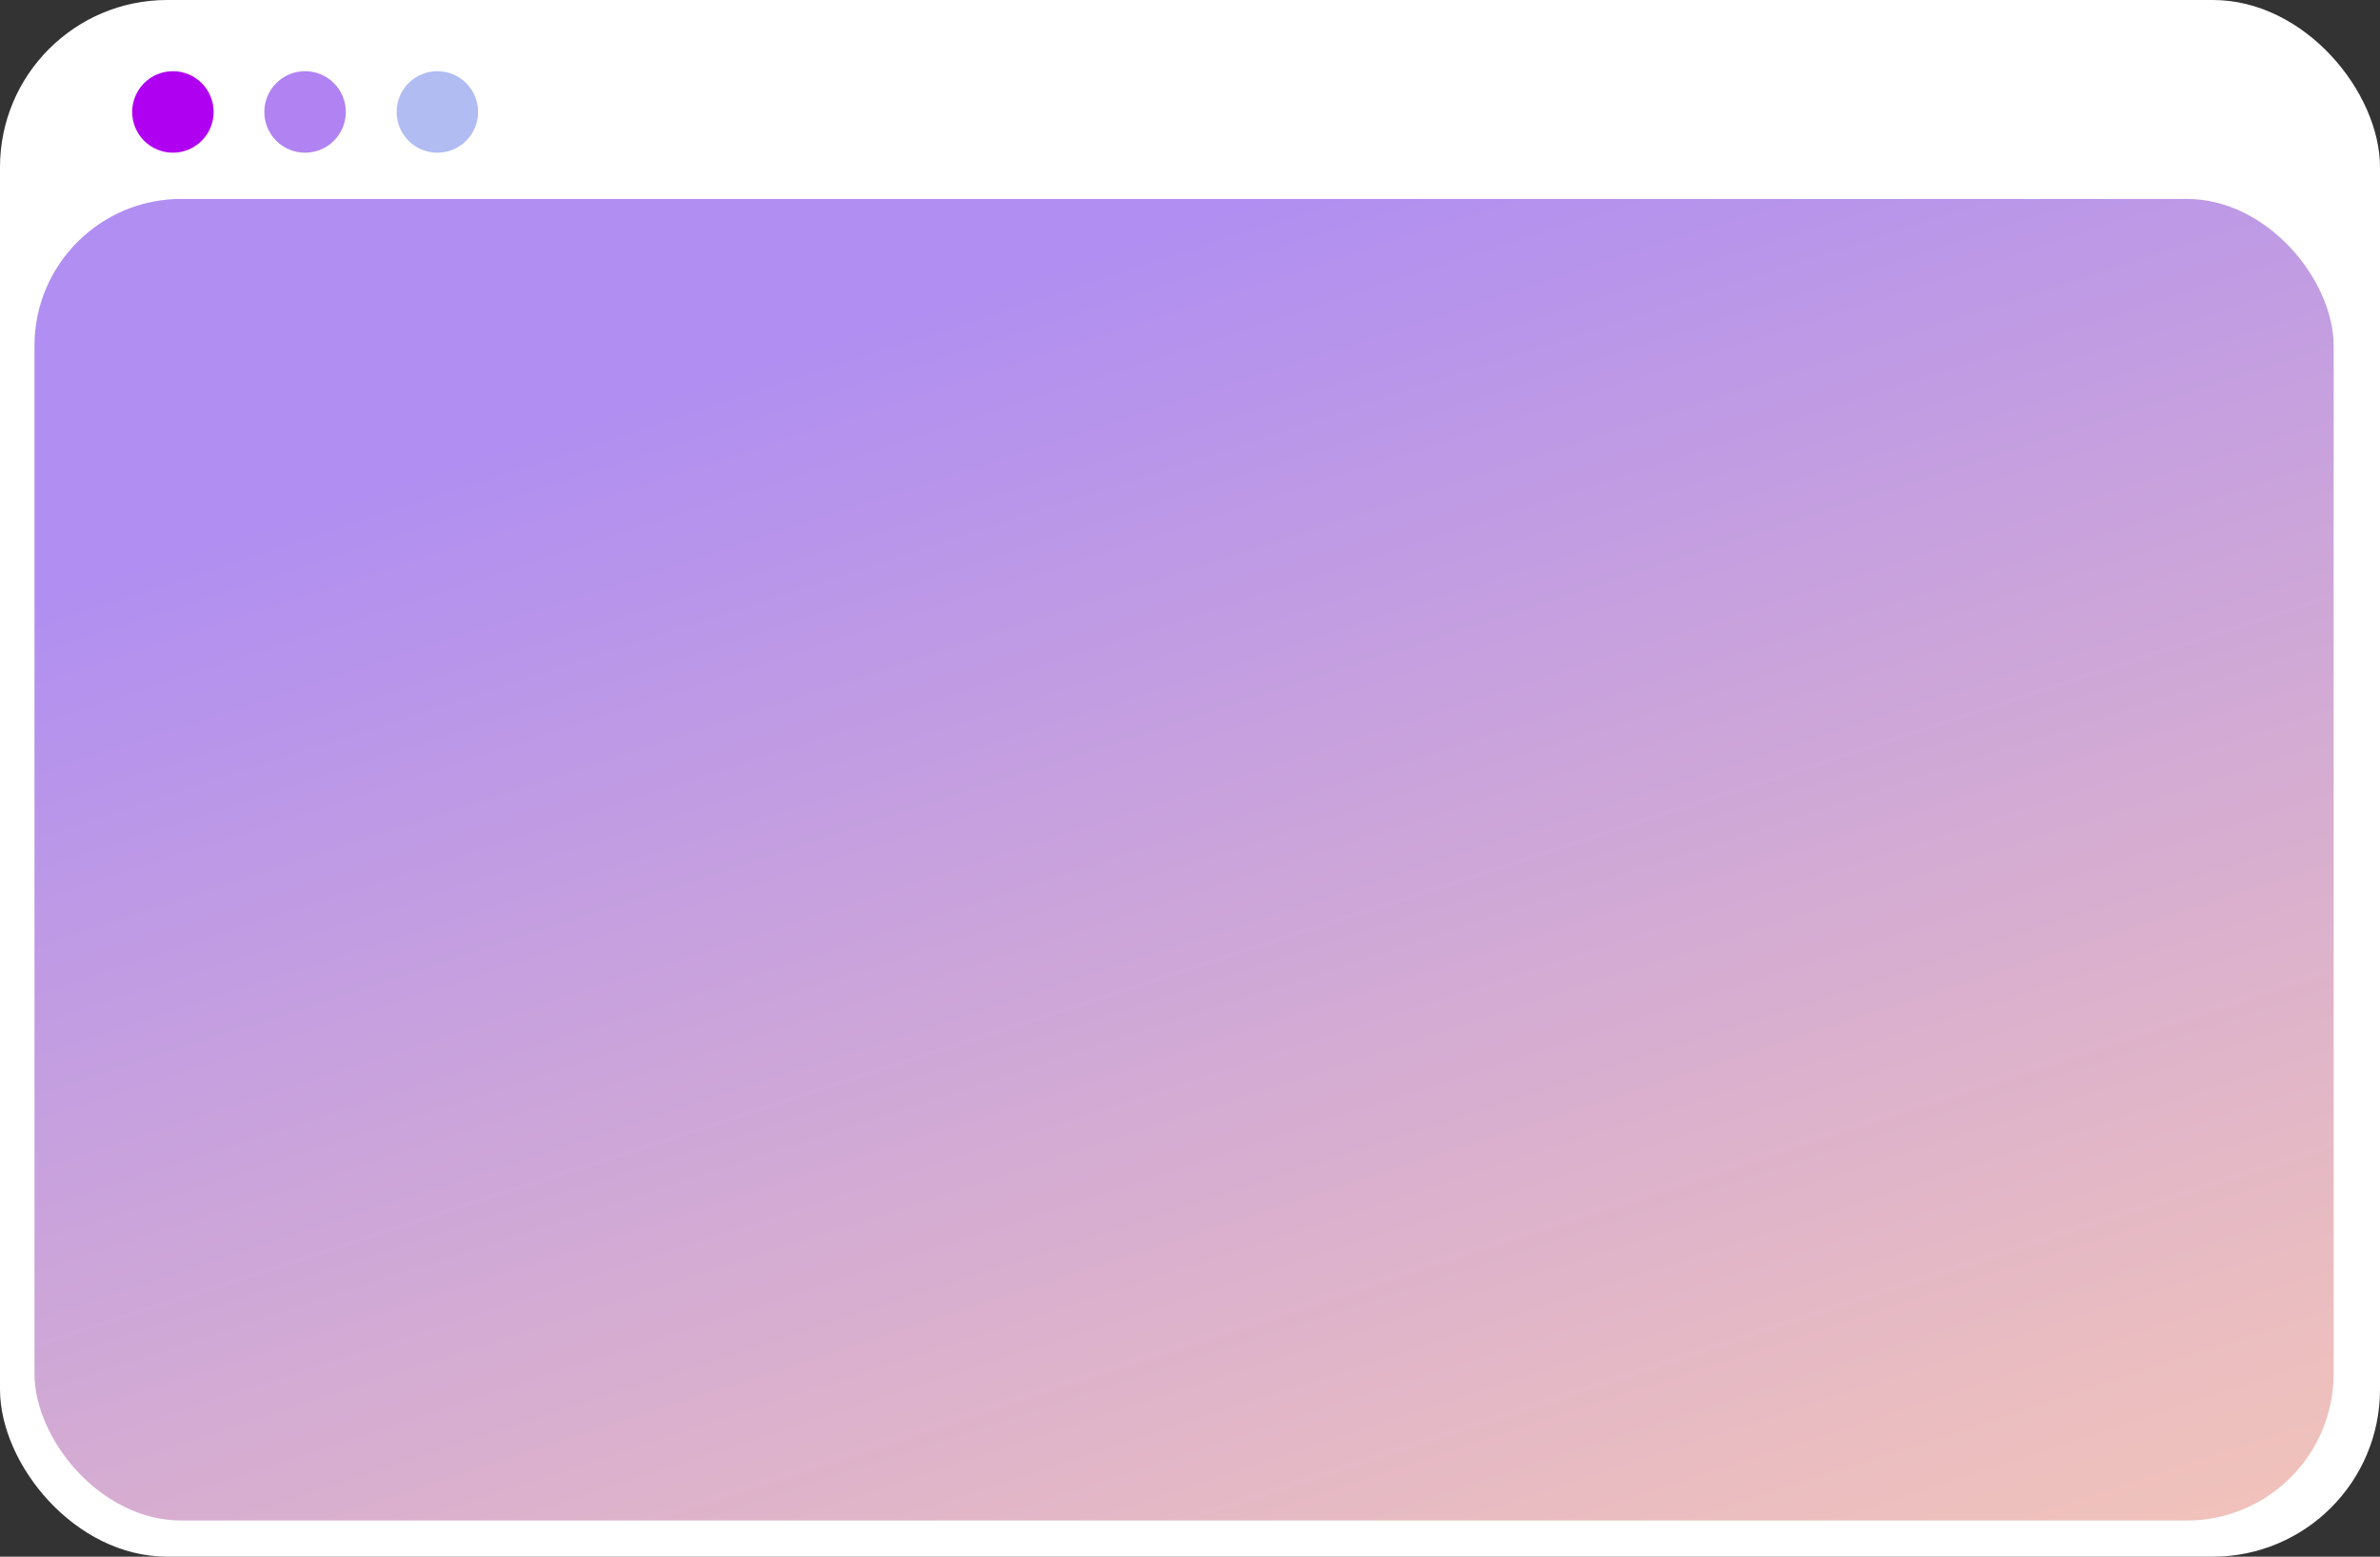 <svg xmlns="http://www.w3.org/2000/svg" width="212.66" height="139.05"><rect width="100%" height="100%" fill="#333333" stroke="none"/><defs><linearGradient id="a" x1=".272" y1=".099" x2=".971" y2="1.329" gradientUnits="objectBoundingBox"><stop offset=".03" stop-color="#b08ef2"/><stop offset=".05" stop-color="#b290f0"/><stop offset=".68" stop-color="#e9bcc1"/><stop offset=".99" stop-color="#ffcdaf"/></linearGradient></defs><g transform="translate(-20.33)"><rect width="212.66" height="139.05" rx="14.94" transform="translate(20.33)" fill="#fff"/><rect width="206.44" height="119.05" rx="13.62" transform="translate(22.91 17.27)" stroke="#fff" stroke-miterlimit="10" fill="url(#a)"/><circle cx="3.64" cy="3.64" r="3.64" transform="translate(32.14 6.36)" fill="#b000f2"/><circle cx="3.64" cy="3.64" r="3.64" transform="translate(43.95 6.36)" fill="#b082f2"/><circle cx="3.64" cy="3.64" r="3.64" transform="translate(55.77 6.36)" fill="#b0bcf2"/></g></svg>